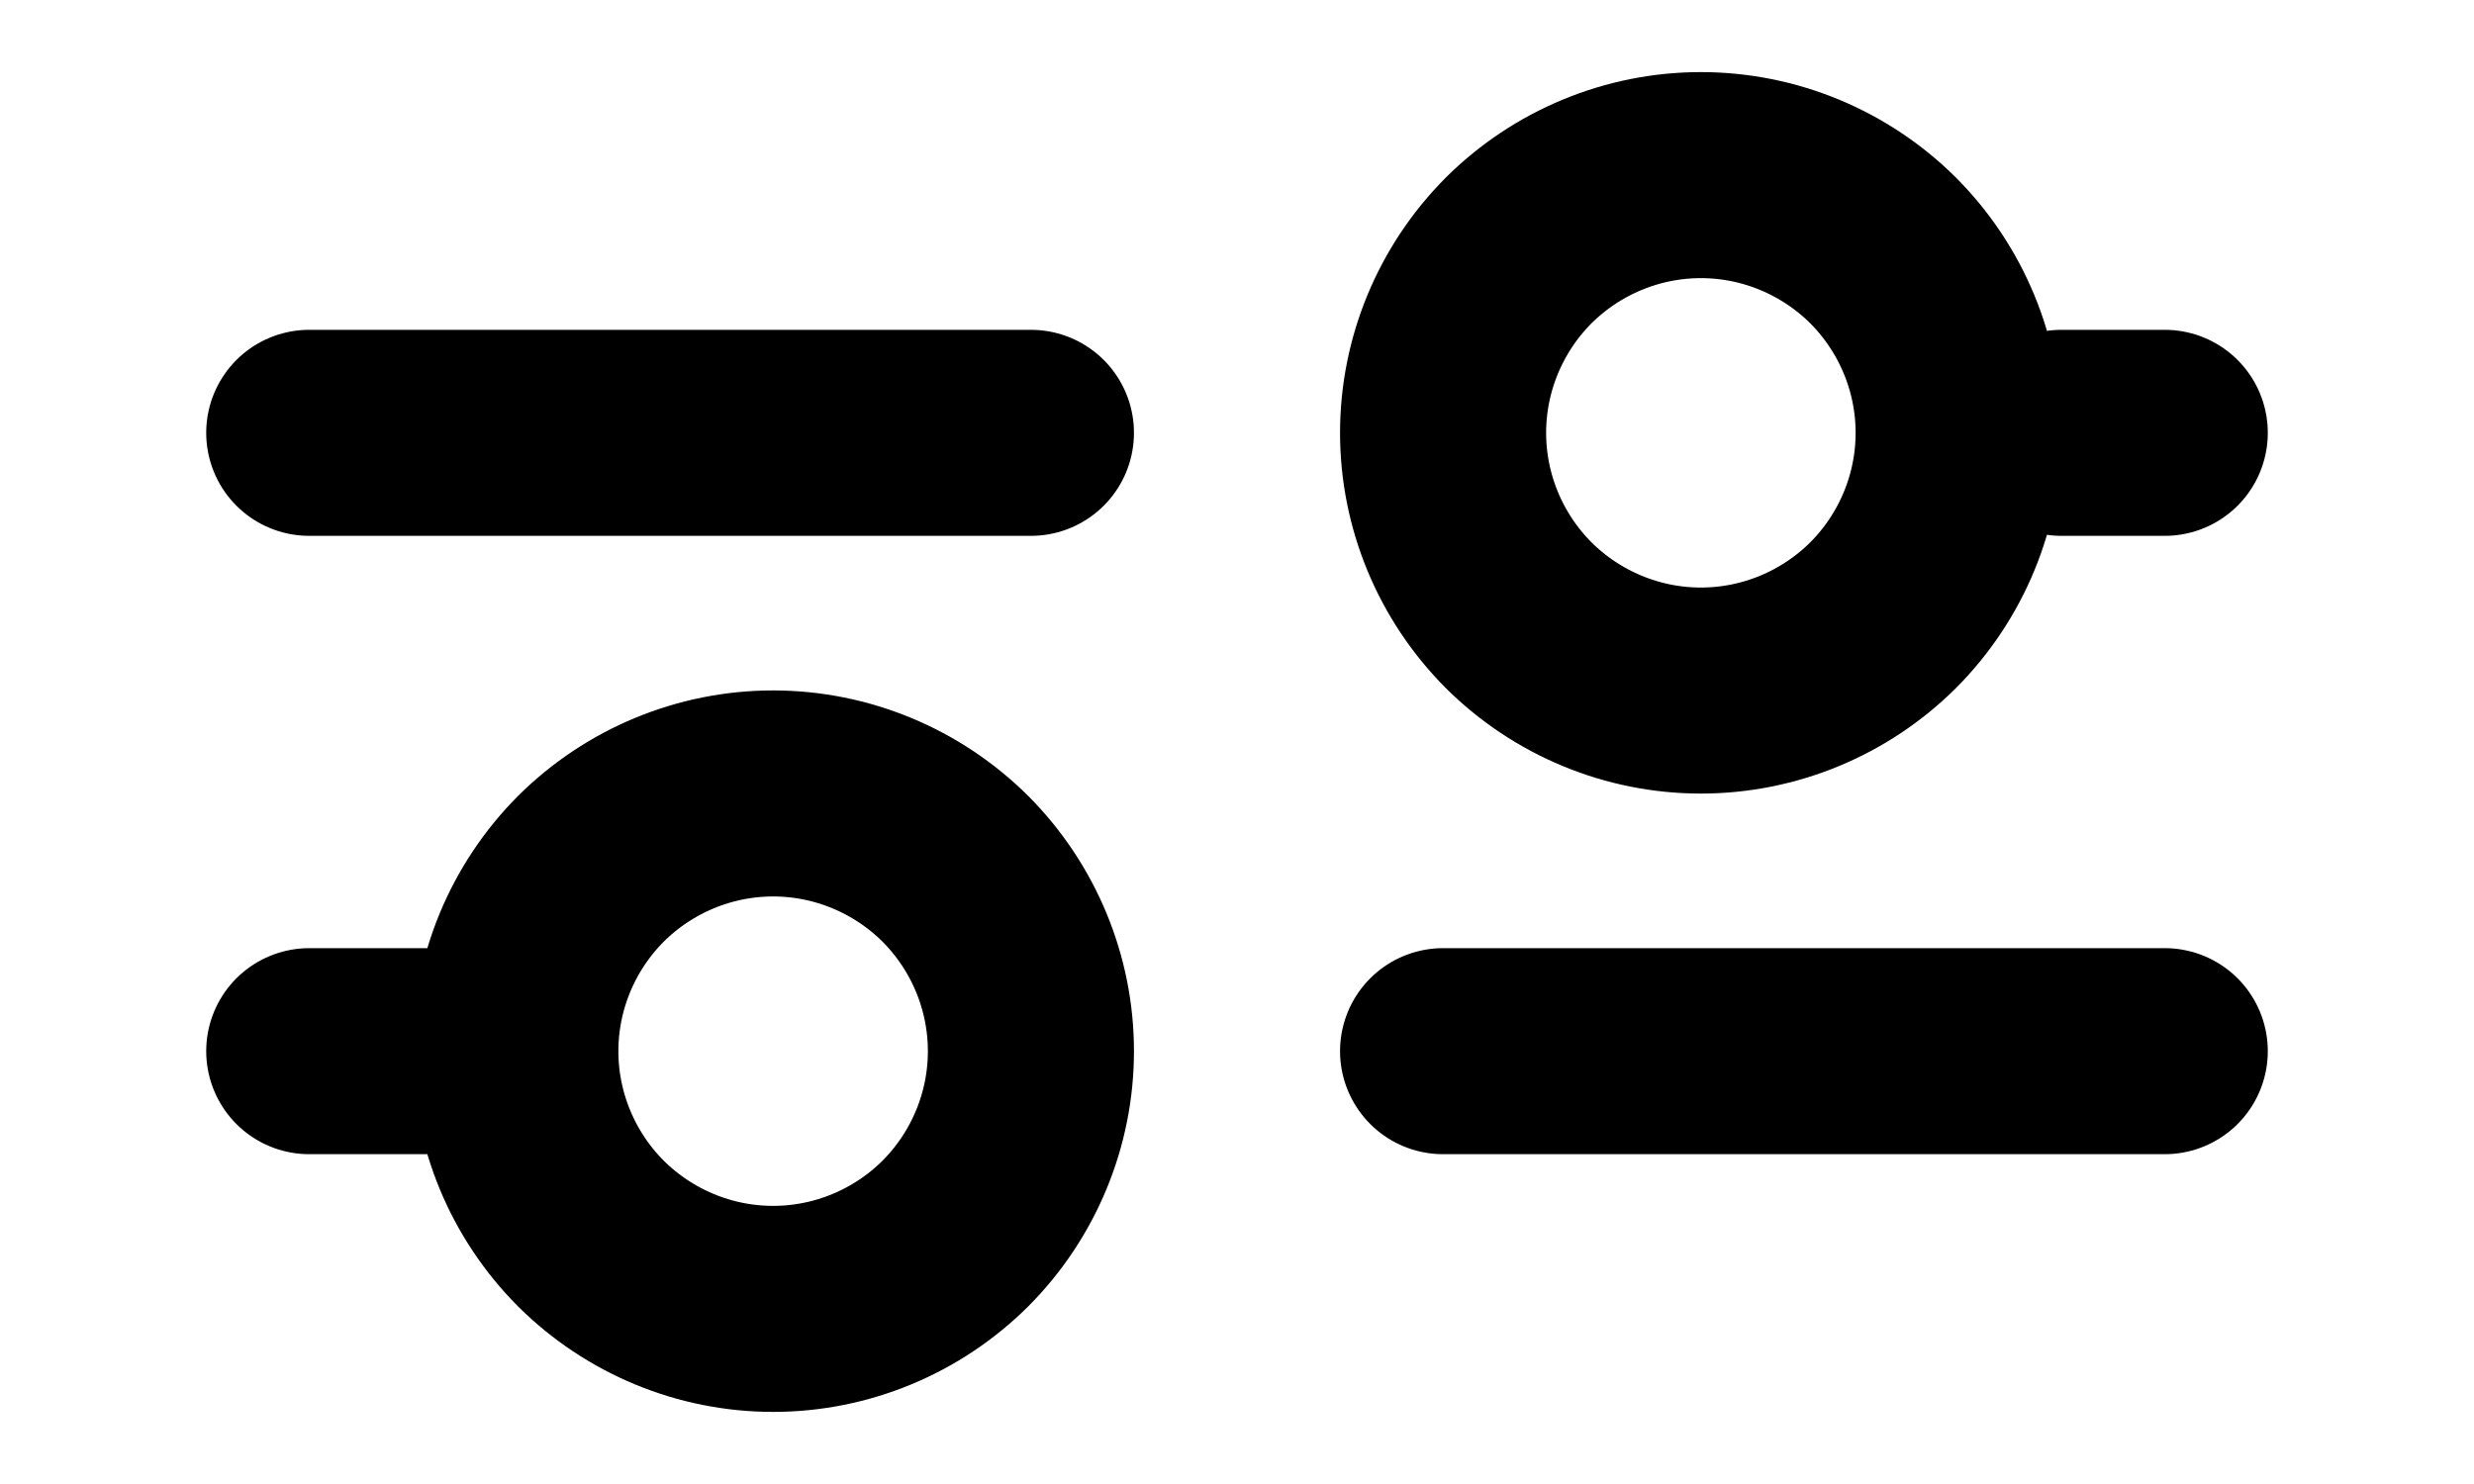 <svg width="10" height="6" viewBox="0 0 10 6" fill="none" xmlns="http://www.w3.org/2000/svg">
<path d="M5.833 4.25H8.75M1.25 4.25H2.083M2.083 4.25C2.083 4.526 2.193 4.791 2.388 4.987C2.584 5.182 2.849 5.292 3.125 5.292C3.401 5.292 3.666 5.182 3.862 4.987C4.057 4.791 4.167 4.526 4.167 4.25C4.167 3.974 4.057 3.709 3.862 3.513C3.666 3.318 3.401 3.208 3.125 3.208C2.849 3.208 2.584 3.318 2.388 3.513C2.193 3.709 2.083 3.974 2.083 4.25ZM8.333 1.75H8.75M1.25 1.75H4.167M6.875 2.792C6.599 2.792 6.334 2.682 6.138 2.487C5.943 2.291 5.833 2.026 5.833 1.75C5.833 1.474 5.943 1.209 6.138 1.013C6.334 0.818 6.599 0.708 6.875 0.708C7.151 0.708 7.416 0.818 7.612 1.013C7.807 1.209 7.917 1.474 7.917 1.75C7.917 2.026 7.807 2.291 7.612 2.487C7.416 2.682 7.151 2.792 6.875 2.792Z" stroke="black" stroke-width="0.833" stroke-linecap="round" stroke-linejoin="round"/>
</svg>
